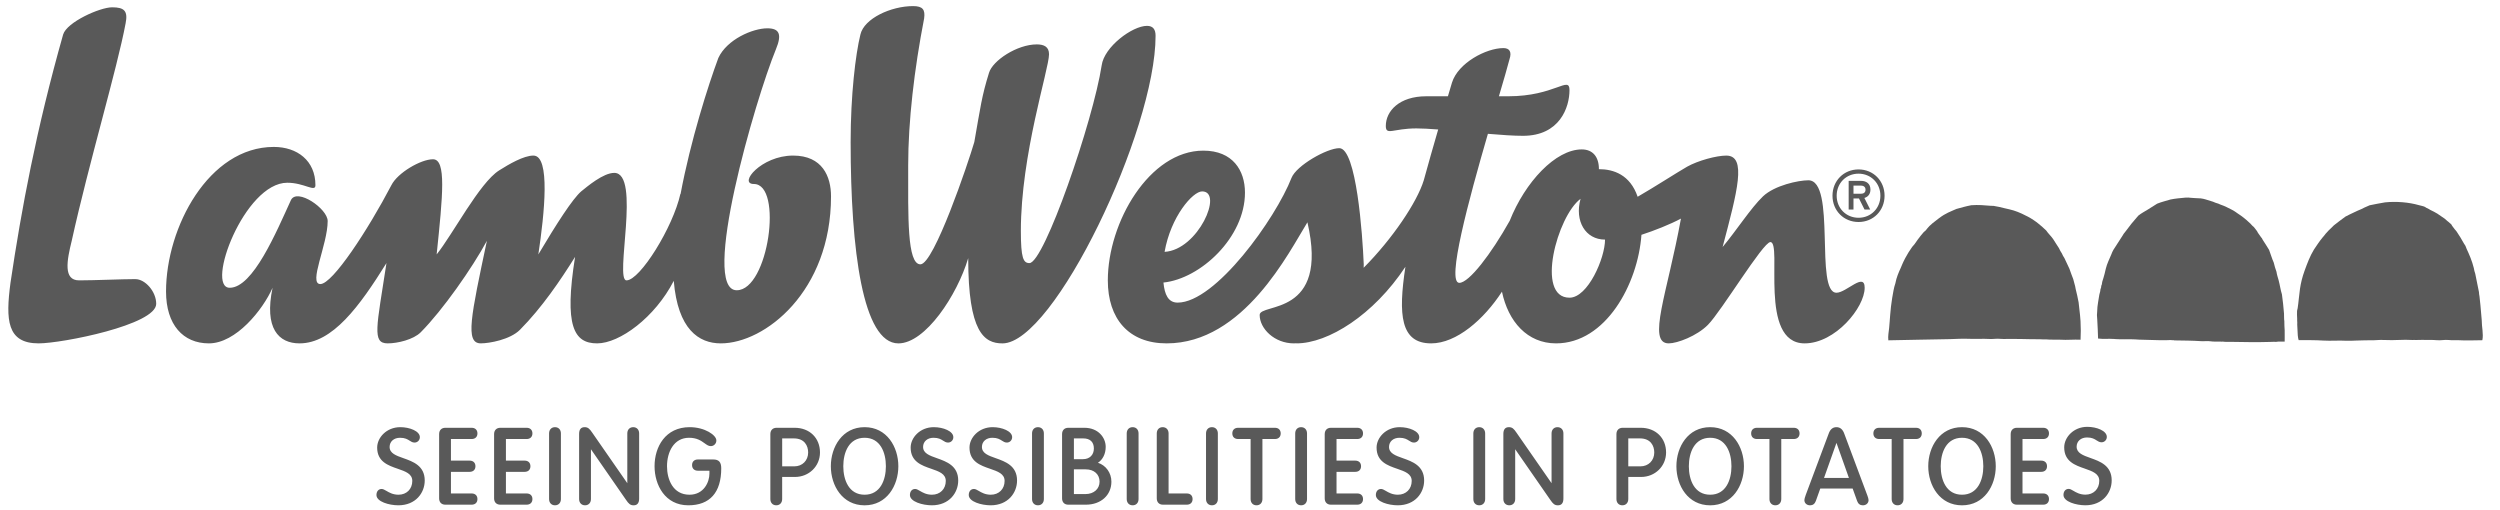 <svg width="157" height="32" viewBox="0 0 157 32" fill="none" xmlns="http://www.w3.org/2000/svg">
<g clip-path="url(#clip0_1039_512)">
<path fill-rule="evenodd" clip-rule="evenodd" d="M25.34 28.776C24.872 28.611 24.468 28.468 24.468 28.068C24.468 27.729 24.736 27.492 25.121 27.492C25.441 27.492 25.59 27.589 25.723 27.673C25.817 27.735 25.908 27.793 26.034 27.793C26.22 27.793 26.367 27.644 26.367 27.453C26.367 27.078 25.732 26.826 25.14 26.826C24.27 26.826 23.686 27.488 23.686 28.108C23.686 28.992 24.373 29.23 24.978 29.438C25.468 29.608 25.892 29.754 25.892 30.203C25.892 30.712 25.534 31.068 25.024 31.068C24.674 31.068 24.439 30.929 24.267 30.828C24.152 30.761 24.06 30.707 23.966 30.707C23.771 30.707 23.641 30.86 23.641 31.086C23.641 31.508 24.439 31.733 25.016 31.733C26.104 31.733 26.673 30.951 26.673 30.176C26.673 29.248 25.935 28.987 25.34 28.776ZM29.618 27.571C29.843 27.571 29.983 27.436 29.983 27.218C29.983 27.001 29.843 26.865 29.618 26.865H27.968C27.726 26.865 27.577 27.018 27.577 27.264V31.296C27.577 31.542 27.726 31.694 27.967 31.694H29.618C29.843 31.694 29.983 31.559 29.983 31.341C29.983 31.124 29.843 30.989 29.618 30.989H28.319V29.632H29.493C29.718 29.632 29.858 29.497 29.858 29.28C29.858 29.062 29.718 28.927 29.493 28.927H28.319V27.571H29.618ZM33.071 27.571C33.296 27.571 33.436 27.436 33.436 27.218C33.436 27.001 33.296 26.865 33.071 26.865H31.421C31.179 26.865 31.029 27.018 31.029 27.264V31.296C31.029 31.542 31.179 31.694 31.42 31.694H33.07C33.296 31.694 33.436 31.559 33.436 31.341C33.436 31.124 33.296 30.989 33.071 30.989H31.772V29.632H32.947C33.172 29.632 33.311 29.497 33.311 29.28C33.311 29.062 33.172 28.927 32.947 28.927H31.772V27.571H33.071ZM34.853 26.826C34.631 26.826 34.482 26.984 34.482 27.218V31.341C34.482 31.575 34.63 31.733 34.853 31.733C35.076 31.733 35.225 31.576 35.225 31.341V27.218C35.225 26.984 35.076 26.826 34.853 26.826ZM39.766 26.826C39.544 26.826 39.395 26.984 39.395 27.218V30.345L37.188 27.165C37.024 26.925 36.923 26.826 36.713 26.826C36.485 26.826 36.368 26.969 36.368 27.251V31.341C36.368 31.575 36.518 31.733 36.74 31.733C36.962 31.733 37.111 31.576 37.111 31.341V28.214L39.318 31.396C39.48 31.634 39.582 31.734 39.792 31.734C40.021 31.734 40.138 31.59 40.138 31.309V27.218C40.138 26.984 39.988 26.826 39.766 26.826ZM44.792 28.855H43.827C43.602 28.855 43.462 28.99 43.462 29.207C43.462 29.425 43.602 29.561 43.827 29.561H44.552V29.75C44.552 30.259 44.211 31.068 43.299 31.068C42.258 31.068 41.888 30.105 41.888 29.28C41.888 28.39 42.316 27.492 43.272 27.492C43.772 27.492 44.037 27.684 44.25 27.838C44.382 27.933 44.496 28.016 44.629 28.016C44.676 28.017 44.723 28.009 44.767 27.992C44.811 27.974 44.851 27.948 44.884 27.914C44.917 27.881 44.944 27.84 44.962 27.796C44.98 27.752 44.988 27.705 44.987 27.657C44.987 27.33 44.267 26.826 43.311 26.826C41.788 26.826 41.106 28.059 41.106 29.28C41.106 30.462 41.77 31.733 43.226 31.733C44.579 31.733 45.294 30.93 45.294 29.411C45.294 29.021 45.144 28.855 44.792 28.855ZM50.752 28.416C50.752 28.921 50.388 29.287 49.884 29.287H49.121V27.532H49.859C50.518 27.532 50.752 27.989 50.752 28.416ZM49.904 26.865H48.769C48.528 26.865 48.378 27.018 48.378 27.264V31.341C48.378 31.576 48.527 31.733 48.749 31.733C48.971 31.733 49.12 31.576 49.12 31.341V29.953H49.923C50.805 29.953 51.495 29.278 51.495 28.416C51.495 27.503 50.841 26.865 49.904 26.865ZM54.296 31.068C53.31 31.068 52.959 30.144 52.959 29.28C52.959 28.416 53.31 27.492 54.296 27.492C55.283 27.492 55.634 28.416 55.634 29.28C55.634 30.144 55.283 31.068 54.296 31.068ZM54.296 26.826C52.905 26.826 52.177 28.061 52.177 29.28C52.177 30.499 52.905 31.734 54.296 31.734C55.688 31.734 56.416 30.499 56.416 29.28C56.416 28.061 55.688 26.826 54.296 26.826ZM58.843 28.776C58.375 28.611 57.97 28.468 57.97 28.068C57.97 27.729 58.239 27.492 58.623 27.492C58.943 27.492 59.094 27.589 59.225 27.673C59.321 27.735 59.411 27.793 59.537 27.793C59.581 27.793 59.625 27.784 59.666 27.767C59.706 27.75 59.743 27.725 59.774 27.694C59.805 27.662 59.829 27.625 59.846 27.583C59.862 27.542 59.87 27.498 59.869 27.453C59.869 27.078 59.236 26.826 58.643 26.826C57.773 26.826 57.189 27.488 57.189 28.108C57.189 28.992 57.876 29.23 58.481 29.438C58.971 29.608 59.395 29.754 59.395 30.203C59.395 30.712 59.038 31.068 58.526 31.068C58.177 31.068 57.941 30.929 57.769 30.828C57.654 30.761 57.563 30.707 57.469 30.707C57.274 30.707 57.143 30.86 57.143 31.086C57.143 31.508 57.943 31.733 58.52 31.733C59.607 31.733 60.176 30.951 60.176 30.176C60.176 29.248 59.437 28.987 58.843 28.776ZM62.538 28.776C62.069 28.611 61.665 28.468 61.665 28.068C61.665 27.729 61.934 27.492 62.318 27.492C62.637 27.492 62.788 27.589 62.92 27.673C63.014 27.735 63.105 27.793 63.231 27.793C63.418 27.793 63.563 27.644 63.563 27.453C63.563 27.078 62.93 26.826 62.338 26.826C61.468 26.826 60.884 27.488 60.884 28.108C60.884 28.992 61.569 29.23 62.175 29.438C62.665 29.608 63.089 29.754 63.089 30.203C63.089 30.712 62.731 31.068 62.22 31.068C61.87 31.068 61.636 30.929 61.464 30.828C61.348 30.761 61.258 30.707 61.163 30.707C60.968 30.707 60.838 30.86 60.838 31.086C60.838 31.508 61.637 31.733 62.214 31.733C63.301 31.733 63.871 30.951 63.871 30.176C63.871 29.248 63.132 28.987 62.538 28.776ZM65.184 26.826C64.961 26.826 64.812 26.984 64.812 27.218V31.341C64.812 31.575 64.961 31.733 65.184 31.733C65.406 31.733 65.555 31.576 65.555 31.341V27.218C65.555 26.984 65.406 26.826 65.184 26.826ZM67.441 28.836V27.532H68.029C68.459 27.532 68.695 27.758 68.695 28.167C68.695 28.573 68.425 28.836 68.01 28.836H67.441ZM69.053 30.248C69.053 30.707 68.689 31.028 68.166 31.028H67.441V29.476H68.192C68.707 29.476 69.053 29.787 69.053 30.249V30.248ZM68.951 29.061C69.253 28.868 69.438 28.5 69.438 28.062C69.438 27.482 68.97 26.865 68.101 26.865H67.089C66.847 26.865 66.698 27.018 66.698 27.264V31.296C66.698 31.542 66.847 31.694 67.089 31.694H68.192C69.137 31.694 69.796 31.099 69.796 30.248C69.796 29.693 69.447 29.22 68.951 29.061ZM71.13 26.826C70.907 26.826 70.758 26.984 70.758 27.218V31.341C70.758 31.575 70.907 31.733 71.13 31.733C71.352 31.733 71.501 31.576 71.501 31.341V27.218C71.501 26.984 71.352 26.826 71.13 26.826ZM74.53 30.989H73.387V27.218C73.387 26.984 73.238 26.826 73.016 26.826C72.793 26.826 72.645 26.984 72.645 27.218V31.296C72.645 31.542 72.794 31.694 73.035 31.694H74.53C74.754 31.694 74.894 31.559 74.894 31.341C74.894 31.124 74.754 30.989 74.53 30.989ZM76.109 26.826C75.888 26.826 75.738 26.984 75.738 27.218V31.341C75.738 31.575 75.888 31.733 76.109 31.733C76.332 31.733 76.481 31.576 76.481 31.341V27.218C76.481 26.984 76.332 26.826 76.109 26.826ZM80.064 26.865H77.755C77.529 26.865 77.39 27 77.39 27.218C77.39 27.436 77.529 27.571 77.755 27.571H78.538V31.341C78.538 31.576 78.687 31.733 78.909 31.733C79.131 31.733 79.28 31.576 79.28 31.341V27.571H80.064C80.289 27.571 80.428 27.436 80.428 27.218C80.428 27 80.289 26.865 80.064 26.865ZM81.71 26.826C81.487 26.826 81.339 26.984 81.339 27.218V31.341C81.339 31.575 81.487 31.733 81.71 31.733C81.932 31.733 82.081 31.576 82.081 31.341V27.218C82.081 26.984 81.932 26.826 81.71 26.826ZM85.234 27.571C85.459 27.571 85.598 27.436 85.598 27.218C85.598 27.001 85.459 26.865 85.234 26.865H83.583C83.342 26.865 83.192 27.018 83.192 27.264V31.296C83.192 31.542 83.342 31.694 83.583 31.694H85.234C85.459 31.694 85.598 31.559 85.598 31.341C85.598 31.124 85.459 30.989 85.234 30.989H83.934V29.632H85.109C85.335 29.632 85.474 29.497 85.474 29.28C85.474 29.062 85.335 28.927 85.109 28.927H83.934V27.571H85.234ZM88.102 28.776C87.635 28.611 87.231 28.468 87.231 28.068C87.231 27.729 87.499 27.492 87.883 27.492C88.203 27.492 88.354 27.589 88.486 27.673C88.581 27.735 88.67 27.793 88.797 27.793C88.841 27.793 88.885 27.784 88.925 27.767C88.966 27.75 89.003 27.725 89.034 27.694C89.064 27.662 89.089 27.625 89.105 27.583C89.122 27.542 89.13 27.498 89.129 27.453C89.129 27.078 88.495 26.826 87.903 26.826C87.033 26.826 86.449 27.488 86.449 28.108C86.449 28.992 87.135 29.23 87.74 29.438C88.231 29.608 88.655 29.754 88.655 30.203C88.655 30.712 88.297 31.068 87.786 31.068C87.436 31.068 87.202 30.929 87.029 30.828C86.914 30.761 86.823 30.707 86.728 30.707C86.534 30.707 86.404 30.86 86.404 31.086C86.404 31.508 87.202 31.733 87.778 31.733C88.867 31.733 89.436 30.951 89.436 30.176C89.436 29.248 88.697 28.987 88.102 28.776ZM92.897 26.826C92.674 26.826 92.526 26.984 92.526 27.218V31.341C92.526 31.575 92.674 31.733 92.897 31.733C93.119 31.733 93.268 31.576 93.268 31.341V27.218C93.268 26.984 93.119 26.826 92.897 26.826ZM97.81 26.826C97.588 26.826 97.438 26.984 97.438 27.218V30.344L95.231 27.165C95.069 26.925 94.967 26.826 94.757 26.826C94.528 26.826 94.411 26.969 94.411 27.251V31.341C94.411 31.575 94.561 31.733 94.783 31.733C95.005 31.733 95.154 31.576 95.154 31.341V28.213L97.362 31.396C97.525 31.634 97.626 31.734 97.837 31.734C98.066 31.734 98.182 31.59 98.182 31.309V27.218C98.182 26.984 98.032 26.826 97.81 26.826ZM103.888 28.416C103.888 28.921 103.522 29.287 103.019 29.287H102.256V27.532H102.993C103.653 27.532 103.888 27.989 103.888 28.416ZM103.038 26.865H101.904C101.663 26.865 101.512 27.018 101.512 27.264V31.341C101.512 31.576 101.663 31.733 101.884 31.733C102.106 31.733 102.256 31.576 102.256 31.341V29.953H103.058C103.939 29.953 104.63 29.278 104.63 28.416C104.63 27.503 103.976 26.865 103.038 26.865ZM107.398 31.068C106.412 31.068 106.06 30.144 106.06 29.28C106.06 28.416 106.412 27.492 107.398 27.492C108.385 27.492 108.735 28.416 108.735 29.28C108.735 30.144 108.385 31.068 107.398 31.068ZM107.398 26.826C106.006 26.826 105.278 28.061 105.278 29.28C105.278 30.499 106.006 31.734 107.398 31.734C108.79 31.734 109.519 30.499 109.519 29.28C109.519 28.061 108.79 26.826 107.398 26.826ZM112.647 26.865H110.338C110.112 26.865 109.972 27 109.972 27.218C109.972 27.436 110.112 27.571 110.338 27.571H111.121V31.341C111.121 31.576 111.271 31.733 111.492 31.733C111.714 31.733 111.864 31.576 111.864 31.341V27.571H112.647C112.873 27.571 113.012 27.436 113.012 27.218C113.012 27 112.873 26.865 112.647 26.865ZM116.111 30.013H114.549L115.33 27.812L116.111 30.012V30.013ZM115.82 27.235C115.724 26.964 115.559 26.826 115.33 26.826C115.098 26.826 114.937 26.96 114.84 27.234L113.397 31.092L113.386 31.129C113.35 31.229 113.315 31.334 113.315 31.407C113.315 31.596 113.466 31.734 113.673 31.734C113.846 31.734 113.967 31.643 114.034 31.462L114.313 30.681H116.347L116.628 31.464C116.693 31.643 116.815 31.734 116.988 31.734C117.194 31.734 117.346 31.596 117.346 31.407C117.346 31.334 117.311 31.229 117.275 31.129L115.82 27.235ZM120.323 26.865H118.014C117.788 26.865 117.648 27 117.648 27.218C117.648 27.436 117.788 27.571 118.014 27.571H118.797V31.341C118.797 31.576 118.946 31.733 119.168 31.733C119.39 31.733 119.539 31.576 119.539 31.341V27.571H120.323C120.548 27.571 120.687 27.436 120.687 27.218C120.687 27 120.548 26.865 120.323 26.865ZM123.214 31.068C122.228 31.068 121.877 30.144 121.877 29.28C121.877 28.416 122.228 27.492 123.214 27.492C124.2 27.492 124.552 28.416 124.552 29.28C124.552 30.144 124.2 31.068 123.214 31.068ZM123.214 26.826C121.823 26.826 121.094 28.061 121.094 29.28C121.094 30.499 121.823 31.734 123.214 31.734C124.607 31.734 125.334 30.499 125.334 29.28C125.334 28.061 124.607 26.826 123.214 26.826ZM128.313 27.571C128.537 27.571 128.676 27.436 128.676 27.218C128.676 27.001 128.537 26.865 128.313 26.865H126.662C126.42 26.865 126.271 27.018 126.271 27.264V31.296C126.271 31.542 126.42 31.694 126.662 31.694H128.313C128.537 31.694 128.676 31.559 128.676 31.341C128.676 31.124 128.537 30.989 128.313 30.989H127.013V29.632H128.188C128.413 29.632 128.553 29.497 128.553 29.28C128.553 29.062 128.413 28.927 128.188 28.927H127.013V27.571H128.313ZM131.283 28.763C130.817 28.597 130.412 28.454 130.412 28.052C130.412 27.712 130.68 27.473 131.064 27.473C131.384 27.473 131.533 27.571 131.665 27.656C131.761 27.718 131.85 27.776 131.977 27.776C132.021 27.776 132.064 27.767 132.105 27.75C132.146 27.733 132.182 27.708 132.213 27.676C132.244 27.644 132.268 27.606 132.285 27.565C132.301 27.524 132.309 27.479 132.308 27.435C132.308 27.058 131.675 26.805 131.083 26.805C130.215 26.805 129.632 27.47 129.632 28.092C129.632 28.98 130.317 29.218 130.922 29.427C131.411 29.599 131.834 29.745 131.834 30.195C131.834 30.706 131.477 31.064 130.967 31.064C130.618 31.064 130.383 30.925 130.211 30.824C130.096 30.756 130.006 30.702 129.911 30.702C129.717 30.702 129.586 30.856 129.586 31.082C129.586 31.507 130.384 31.732 130.96 31.732C132.046 31.732 132.614 30.946 132.614 30.169C132.614 29.236 131.877 28.974 131.283 28.763Z" fill="#595959"/>
<path fill-rule="evenodd" clip-rule="evenodd" d="M115.332 18.384C113.948 18.384 115.332 11.322 113.564 11.322C112.948 11.322 111.447 11.639 110.717 12.331C109.965 13.047 109.026 14.504 108.18 15.512C109.103 12.02 109.717 9.771 108.41 9.771C107.795 9.771 106.641 10.081 105.949 10.469C105.285 10.852 103.92 11.736 102.844 12.357C102.37 10.968 101.327 10.624 100.412 10.624C100.412 9.848 100.026 9.383 99.335 9.383C97.693 9.383 95.778 11.427 94.81 13.866C93.645 15.947 92.255 17.763 91.644 17.763C90.822 17.763 92.23 12.57 93.44 8.404C94.283 8.476 95.07 8.529 95.643 8.529C97.95 8.529 98.564 6.744 98.564 5.658C98.564 4.728 97.642 6.046 94.72 6.046H94.131C94.433 5.02 94.677 4.191 94.797 3.719C94.952 3.253 94.797 3.02 94.412 3.02C93.336 3.02 91.566 3.95 91.183 5.193C91.108 5.445 91.021 5.735 90.929 6.046H89.567C87.874 6.046 87.029 6.977 87.029 7.909C87.029 8.529 87.49 8.064 88.952 8.064C89.305 8.064 89.778 8.09 90.318 8.132C90.008 9.193 89.706 10.256 89.413 11.322C88.992 12.694 87.454 14.988 85.638 16.816C85.64 16.745 85.643 16.673 85.643 16.599C85.567 14.736 85.183 9.305 84.107 9.305C83.338 9.305 81.415 10.392 81.108 11.168C80.107 13.727 76.339 19.004 73.955 19.004C73.365 19.004 73.138 18.502 73.064 17.744C75.39 17.506 78.184 14.909 78.184 12.098C78.184 10.702 77.415 9.46 75.57 9.46C72.186 9.46 69.571 13.96 69.571 17.608C69.571 20.013 70.878 21.564 73.262 21.564C78.108 21.564 80.953 15.822 82.106 13.96C83.491 19.936 79.107 19.004 79.107 19.779C79.107 20.634 80.03 21.564 81.261 21.564C81.308 21.564 81.361 21.56 81.417 21.556L81.415 21.564C83.414 21.564 86.26 19.779 88.26 16.754C87.798 19.779 87.953 21.564 89.875 21.564C91.464 21.564 93.188 20.065 94.323 18.317C94.717 20.195 95.916 21.564 97.719 21.564C100.838 21.564 102.861 17.84 103.083 14.746C103.884 14.486 104.884 14.093 105.564 13.727C104.718 18.384 103.411 21.564 104.795 21.564C105.334 21.564 106.565 21.099 107.258 20.4C108.103 19.548 110.717 15.202 111.18 15.202C111.949 15.202 110.41 21.564 113.332 21.564C115.256 21.564 117.101 19.314 117.101 18.073C117.101 17.064 115.947 18.384 115.332 18.384ZM75.493 12.02C76.855 12.02 75.239 15.698 73.136 15.817C73.522 13.61 74.901 12.02 75.493 12.02ZM98.564 18.695C96.412 18.695 97.796 13.573 99.258 12.486C98.874 13.883 99.566 15.047 100.796 15.047C100.796 16.21 99.72 18.695 98.564 18.695ZM49.805 9.77C47.806 9.77 46.343 11.555 47.343 11.555C49.19 11.555 48.266 18.228 46.267 18.228C43.959 18.228 47.42 6.279 48.727 3.097C49.112 2.166 48.958 1.778 48.189 1.778C47.267 1.778 45.651 2.477 45.112 3.64C44.477 5.349 43.369 8.824 42.738 12.191C42.736 12.186 42.733 12.18 42.729 12.175C42.267 14.27 40.19 17.607 39.344 17.607C38.576 17.607 40.268 10.857 38.576 10.857C37.884 10.857 36.884 11.71 36.499 12.019C35.96 12.485 34.96 14.038 33.808 15.977C34.192 13.417 34.577 9.77 33.499 9.77C32.885 9.77 31.961 10.313 31.346 10.701C30.114 11.476 28.423 14.736 27.422 15.977C27.809 12.253 28.039 10.002 27.192 10.002C26.424 10.002 24.963 10.857 24.578 11.632C23.116 14.426 20.886 17.839 20.118 17.839C19.348 17.839 20.578 15.356 20.578 13.882C20.578 13.106 18.656 11.787 18.272 12.563C17.348 14.581 15.888 18.072 14.426 18.072C12.887 18.072 15.349 11.476 18.041 11.476C19.118 11.476 19.809 12.097 19.809 11.632C19.809 10.081 18.656 9.227 17.194 9.227C13.118 9.227 10.427 14.27 10.427 18.306C10.427 20.4 11.504 21.564 13.118 21.564C14.81 21.564 16.503 19.468 17.117 18.072C16.58 20.632 17.501 21.564 18.81 21.564C20.886 21.564 22.578 19.237 24.27 16.521C23.655 20.555 23.347 21.564 24.346 21.564C24.963 21.564 25.962 21.33 26.424 20.865C27.809 19.468 29.654 16.831 30.577 15.124C29.577 19.857 29.193 21.563 30.193 21.563C30.731 21.563 32.038 21.33 32.654 20.71C34.038 19.314 35.192 17.607 36.115 16.132C35.422 20.477 36.037 21.564 37.499 21.564C38.912 21.564 41.132 19.935 42.312 17.637C42.566 20.686 43.885 21.564 45.267 21.564C48.036 21.564 52.188 18.305 52.188 12.33C52.188 11.088 51.65 9.77 49.805 9.77ZM8.505 17.528C7.658 17.528 5.967 17.607 4.966 17.607C3.965 17.607 4.197 16.364 4.504 15.124C5.581 10.236 7.351 4.338 7.888 1.468C8.043 0.692 7.811 0.459 7.042 0.459C6.273 0.459 4.197 1.39 3.965 2.166C2.274 8.141 1.351 13.106 0.658 17.763C0.351 20.09 0.428 21.564 2.427 21.564C3.888 21.564 9.81 20.401 9.81 19.081C9.81 18.307 9.118 17.53 8.504 17.53L8.505 17.528ZM72.031 1.624C71.108 1.624 69.34 2.943 69.185 4.107C68.648 7.598 65.571 16.522 64.648 16.522C64.264 16.522 64.11 16.211 64.11 14.504C64.11 9.694 65.879 4.34 65.879 3.408C65.879 2.943 65.571 2.788 65.109 2.788C63.88 2.788 62.341 3.797 62.11 4.573C61.649 6.047 61.572 6.745 61.187 8.918C60.804 10.237 58.65 16.6 57.803 16.6C56.957 16.6 57.034 13.573 57.034 10.392C57.034 7.598 57.418 4.34 58.035 1.159C58.111 0.615 57.957 0.383 57.342 0.383C55.956 0.383 54.266 1.159 54.034 2.167C53.727 3.408 53.42 5.97 53.42 8.918C53.42 15.746 54.188 21.565 56.419 21.565C58.111 21.565 60.111 18.539 60.804 16.211C60.804 20.867 61.803 21.565 62.956 21.565C66.187 21.565 72.57 8.219 72.57 2.245C72.57 1.857 72.417 1.624 72.031 1.624ZM116.87 11.655H116.399V12.167H116.87C117.033 12.167 117.155 12.09 117.155 11.912C117.155 11.743 117.033 11.655 116.87 11.655ZM117.083 12.432L117.449 13.159H117.092L116.744 12.464H116.399V13.159H116.096V11.359H116.88C117.196 11.359 117.464 11.527 117.464 11.903C117.464 12.186 117.314 12.364 117.083 12.432ZM116.716 10.906C115.936 10.906 115.343 11.504 115.343 12.291C115.343 13.078 115.936 13.676 116.716 13.676C117.495 13.676 118.089 13.078 118.089 12.291C118.089 11.504 117.495 10.906 116.716 10.906ZM116.716 13.942C115.788 13.942 115.08 13.229 115.08 12.291C115.08 11.354 115.788 10.64 116.716 10.64C117.645 10.64 118.351 11.354 118.351 12.291C118.351 13.229 117.645 13.942 116.716 13.942Z" fill="#595959"/>
<path fill-rule="evenodd" clip-rule="evenodd" d="M155.852 20.099C155.84 20.028 155.83 19.854 155.82 19.73C155.785 19.364 155.762 18.979 155.712 18.612C155.688 18.535 155.688 18.43 155.677 18.337C155.604 17.956 155.528 17.576 155.447 17.196C155.405 17.079 155.375 16.958 155.356 16.835C155.242 16.376 155.079 16.006 154.901 15.622C154.885 15.585 154.847 15.474 154.831 15.44C154.803 15.392 154.772 15.345 154.739 15.299C154.598 15.041 154.445 14.79 154.28 14.546C154.234 14.478 154.192 14.444 154.145 14.385C154.128 14.361 154.058 14.268 154.051 14.258L154.023 14.222C153.991 14.182 153.979 14.158 153.946 14.096C153.838 14.008 153.818 13.985 153.753 13.925C153.669 13.872 153.61 13.793 153.53 13.735C153.404 13.646 153.267 13.549 153.138 13.467C153.115 13.453 153.093 13.434 153.072 13.421C153.046 13.407 152.936 13.342 152.901 13.324C152.837 13.292 152.798 13.27 152.741 13.241C152.69 13.215 152.658 13.202 152.607 13.175C152.581 13.164 152.563 13.143 152.54 13.131C152.473 13.093 152.408 13.065 152.341 13.033C152.327 13.027 152.32 13.009 152.304 13.001C152.185 12.94 152.057 12.927 151.901 12.882C151.289 12.704 150.496 12.635 149.779 12.709C149.455 12.769 149.124 12.821 148.812 12.892C148.696 12.938 148.471 13.042 148.471 13.042C148.471 13.042 148.352 13.098 148.304 13.127C148.125 13.194 147.967 13.278 147.798 13.354C147.627 13.43 147.471 13.513 147.296 13.601C147.172 13.691 147.049 13.78 146.928 13.873C146.808 13.964 146.704 14.053 146.568 14.151C146.542 14.175 146.341 14.383 146.229 14.482C146.209 14.516 146.08 14.639 146.053 14.675C145.995 14.762 145.923 14.836 145.857 14.915C145.657 15.156 145.489 15.416 145.314 15.676C145.068 16.078 144.892 16.545 144.724 17.012C144.591 17.376 144.495 17.753 144.439 18.137C144.38 18.538 144.355 18.948 144.293 19.354C144.284 19.412 144.259 19.472 144.255 19.53C144.242 19.691 144.257 19.852 144.262 20.009C144.264 20.103 144.26 20.196 144.269 20.257C144.253 20.353 144.294 20.786 144.301 21.066C144.313 21.203 144.331 21.277 144.356 21.361C144.863 21.361 145.404 21.356 145.899 21.387C146.399 21.417 146.864 21.371 147.35 21.399C147.532 21.412 147.736 21.392 147.936 21.388C148.34 21.377 148.719 21.364 149.095 21.367C149.3 21.368 149.514 21.329 149.69 21.354C149.725 21.358 149.729 21.351 149.755 21.352C150.374 21.388 150.922 21.31 151.492 21.351C151.534 21.348 151.576 21.347 151.618 21.349C151.768 21.362 151.935 21.338 152.09 21.345C152.327 21.357 152.765 21.335 153.033 21.364C153.275 21.39 153.535 21.323 153.788 21.353C153.976 21.377 154.214 21.352 154.419 21.366C154.889 21.398 155.442 21.366 155.891 21.366C155.975 20.971 155.85 20.541 155.852 20.099Z" fill="#595959"/>
<path fill-rule="evenodd" clip-rule="evenodd" d="M143.478 20.742C143.471 20.614 143.451 20.363 143.456 20.162C143.435 20.056 143.442 19.852 143.436 19.692C143.407 19.265 143.357 18.898 143.306 18.489C143.215 18.205 143.179 17.899 143.099 17.605C143.05 17.424 142.989 17.256 142.963 17.067C142.894 16.879 142.837 16.688 142.792 16.493C142.679 16.241 142.598 15.956 142.498 15.692C142.354 15.472 142.257 15.287 142.106 15.073C142.099 15.049 142.061 15.005 142.055 14.973C141.957 14.866 141.89 14.73 141.798 14.621C141.739 14.476 141.626 14.385 141.546 14.262C141.425 14.177 141.349 14.046 141.232 13.957C141.018 13.753 140.785 13.571 140.537 13.412C140.425 13.319 140.29 13.245 140.159 13.17C139.928 13.057 139.749 12.951 139.42 12.838C139.394 12.828 139.339 12.799 139.314 12.79C139.259 12.767 139.196 12.755 139.136 12.734C139.079 12.716 139.027 12.684 138.971 12.666C138.829 12.62 138.654 12.568 138.527 12.528C138.422 12.495 138.314 12.472 138.205 12.458C138.122 12.447 138.029 12.459 137.934 12.445C137.841 12.431 137.707 12.441 137.597 12.423C137.483 12.406 137.368 12.402 137.253 12.41C136.927 12.441 136.614 12.466 136.309 12.528C136.029 12.613 135.733 12.684 135.471 12.79C135.27 12.91 135.076 13.04 134.878 13.163C134.678 13.287 134.474 13.39 134.285 13.543C133.991 13.872 133.714 14.215 133.455 14.572C133.432 14.604 133.369 14.68 133.361 14.69C133.355 14.699 133.332 14.743 133.326 14.752C133.12 15.065 132.913 15.383 132.717 15.698C132.661 15.79 132.631 15.881 132.589 15.982C132.469 16.266 132.322 16.556 132.245 16.872C132.22 16.98 132.194 17.091 132.166 17.204C132.131 17.367 132.065 17.539 132.025 17.681C132.005 17.74 132.009 17.801 131.995 17.861C131.988 17.891 131.965 17.921 131.96 17.951C131.951 17.991 131.954 18.028 131.945 18.068C131.938 18.102 131.916 18.133 131.909 18.164C131.899 18.205 131.903 18.246 131.894 18.288C131.882 18.362 131.851 18.435 131.837 18.51C131.81 18.666 131.782 18.826 131.759 18.987C131.729 19.188 131.702 19.359 131.702 19.581C131.702 19.653 131.688 19.722 131.688 19.788C131.689 19.883 131.704 19.986 131.708 20.086C131.726 20.486 131.752 20.851 131.759 21.261C132.098 21.303 132.4 21.261 132.768 21.287L132.839 21.294C133.034 21.308 133.234 21.308 133.418 21.308C133.642 21.308 133.878 21.296 134.091 21.314C134.401 21.343 134.724 21.331 135.051 21.349C135.388 21.369 135.74 21.361 136.066 21.364C136.182 21.364 136.306 21.347 136.41 21.364C136.449 21.37 136.475 21.364 136.503 21.364C136.514 21.364 136.534 21.377 136.546 21.377C137.146 21.388 137.637 21.386 138.234 21.425C138.428 21.438 138.626 21.404 138.813 21.433C138.99 21.46 139.239 21.453 139.437 21.453C139.489 21.453 139.546 21.462 139.601 21.453C139.726 21.48 139.91 21.464 140.072 21.468C140.859 21.481 141.744 21.5 142.555 21.473C142.691 21.47 142.822 21.46 142.949 21.468C143.099 21.437 143.305 21.462 143.478 21.453C143.469 21.206 143.49 20.955 143.478 20.743V20.742Z" fill="#595959"/>
<path fill-rule="evenodd" clip-rule="evenodd" d="M130.657 20.168C130.644 20.046 130.634 19.924 130.627 19.801C130.597 19.59 130.572 19.246 130.537 18.989C130.479 18.704 130.425 18.418 130.352 18.148C130.321 17.922 130.245 17.743 130.2 17.53C130.118 17.316 130.035 17.102 129.96 16.878C129.856 16.655 129.747 16.435 129.645 16.207C129.581 16.116 129.528 16.017 129.485 15.914C129.419 15.81 129.353 15.707 129.304 15.586C129.168 15.396 129.064 15.194 128.932 15.006C128.803 14.82 128.627 14.665 128.503 14.477C128.407 14.376 128.142 14.149 128.039 14.065C127.827 13.891 127.598 13.738 127.356 13.608C127.23 13.54 127.107 13.493 126.97 13.417C126.799 13.338 126.624 13.27 126.445 13.214C126.268 13.159 126.074 13.121 125.901 13.08C125.667 13.024 125.425 12.96 125.191 12.928C125.139 12.922 125.084 12.93 125.032 12.925C124.644 12.891 124.234 12.855 123.797 12.888C123.458 12.953 123.163 13.04 122.862 13.122C122.476 13.297 122.209 13.373 121.767 13.705C121.323 14.037 121.335 14.048 121.168 14.194C121.108 14.245 120.968 14.434 120.935 14.47C120.901 14.507 120.841 14.543 120.807 14.581C120.676 14.73 120.552 14.885 120.435 15.046C120.368 15.142 120.288 15.248 120.229 15.339C120.196 15.389 120.133 15.441 120.085 15.505C119.924 15.725 119.775 15.974 119.645 16.216C119.496 16.494 119.403 16.742 119.371 16.815C119.232 17.114 119.095 17.433 119.03 17.79C118.929 18.075 118.886 18.398 118.828 18.72C118.771 19.072 118.729 19.425 118.703 19.78C118.678 20.053 118.667 20.324 118.638 20.597C118.611 20.852 118.556 21.11 118.588 21.372C119.82 21.342 121.142 21.326 122.44 21.298C122.811 21.291 123.187 21.26 123.553 21.275C124.03 21.297 124.5 21.262 124.963 21.288C125.179 21.299 125.403 21.254 125.617 21.28C125.754 21.298 125.92 21.285 126.078 21.285C126.597 21.285 127.081 21.287 127.554 21.302C127.568 21.304 127.582 21.302 127.597 21.302C127.779 21.305 127.934 21.302 128.097 21.306C128.186 21.307 128.298 21.316 128.324 21.315C128.434 21.305 128.581 21.32 128.705 21.327C128.935 21.342 129.15 21.32 129.381 21.333C129.826 21.363 130.224 21.311 130.659 21.334C130.682 20.947 130.677 20.593 130.657 20.168Z" fill="#595959"/>
</g>
<defs>
<clipPath id="clip0_1039_512">
<rect width="156" height="32" fill="white" transform="translate(0.25)"/>
</clipPath>
</defs>
</svg>
